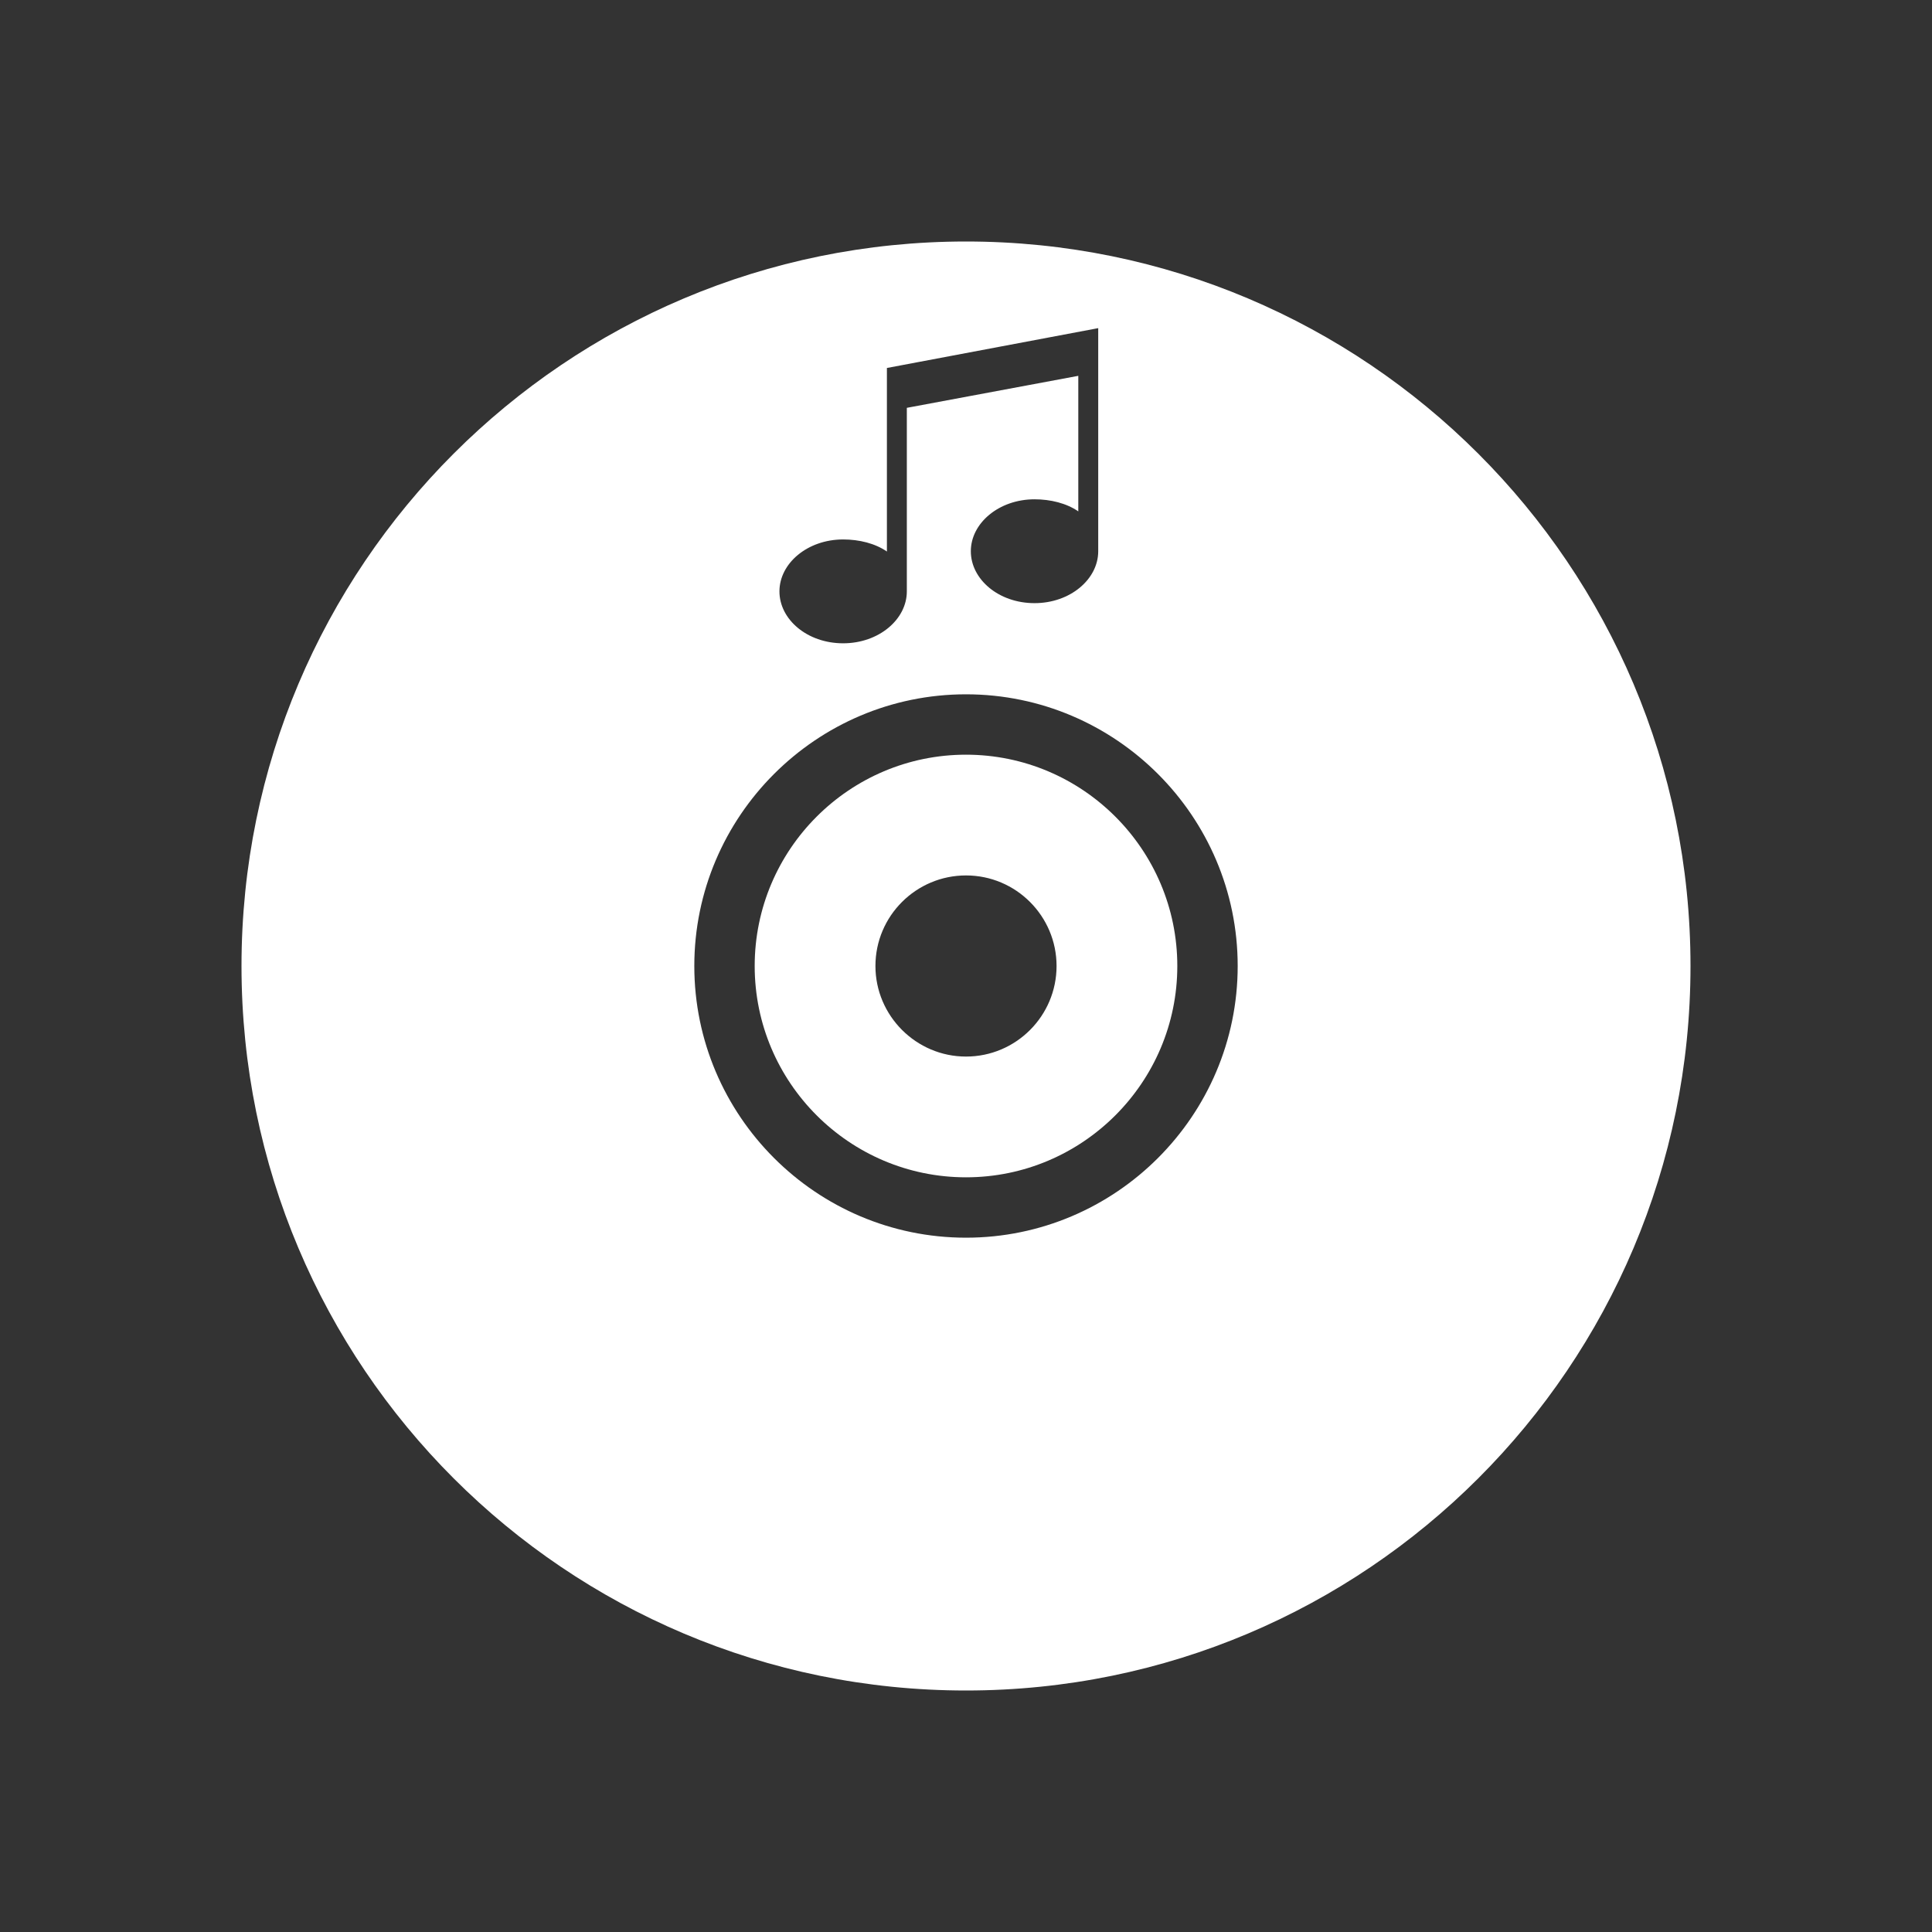 <?xml version="1.0" encoding="utf-8"?>
<!-- Generator: Adobe Illustrator 26.3.1, SVG Export Plug-In . SVG Version: 6.00 Build 0)  -->
<svg version="1.1"
	 id="svg2" xmlns:sodipodi="http://sodipodi.sourceforge.net/DTD/sodipodi-0.dtd" xmlns:inkscape="http://www.inkscape.org/namespaces/inkscape" xmlns:rdf="http://www.w3.org/1999/02/22-rdf-syntax-ns#" inkscape:export-ydpi="90" xmlns:cc="http://creativecommons.org/ns#" xmlns:dc="http://purl.org/dc/elements/1.1/" xmlns:svg="http://www.w3.org/2000/svg"
	 xmlns="http://www.w3.org/2000/svg" xmlns:xlink="http://www.w3.org/1999/xlink" x="0px" y="0px" viewBox="0 0 64 64"
	 style="enable-background:new 0 0 64 64;" xml:space="preserve">
<rect x="0" y="0" width="64" height="64" fill="#333333" stroke="none"/>
<g>
	<path style="fill:#FFFFFF;" d="M32,25c-3.86,0-7,3.14-7,7s3.14,7,7,7s7-3.14,7-7S35.86,25,32,25z M32,35c-1.65,0-3-1.35-3-3
		c0-1.66,1.35-3,3-3c1.66,0,3,1.35,3,3C35,33.65,33.66,35,32,35z"/>
	<path style="fill:#FFFFFF;" d="M32,8C18.74,8,8,18.74,8,32s10.74,24,24,24c13.25,0,24-10.74,24-24S45.25,8,32,8z M32,41
		c-4.96,0-9-4.04-9-9s4.04-9,9-9s9,4.04,9,9S36.96,41,32,41z M36.38,18.26c0,0.93-0.93,1.72-2.11,1.72c-1.19,0-2.11-0.79-2.11-1.72
		s0.93-1.72,2.11-1.72c0.53,0,1.06,0.13,1.45,0.4v-4.49l-5.68,1.06c0,0,0,5.95,0,6.08c0,0.93-0.93,1.72-2.11,1.72
		c-1.19,0-2.11-0.79-2.11-1.72s0.93-1.72,2.11-1.72c0.53,0,1.06,0.13,1.45,0.4v-6.08l7-1.32C36.38,10.86,36.38,18.13,36.38,18.26z"
		/>
</g>
</svg>
